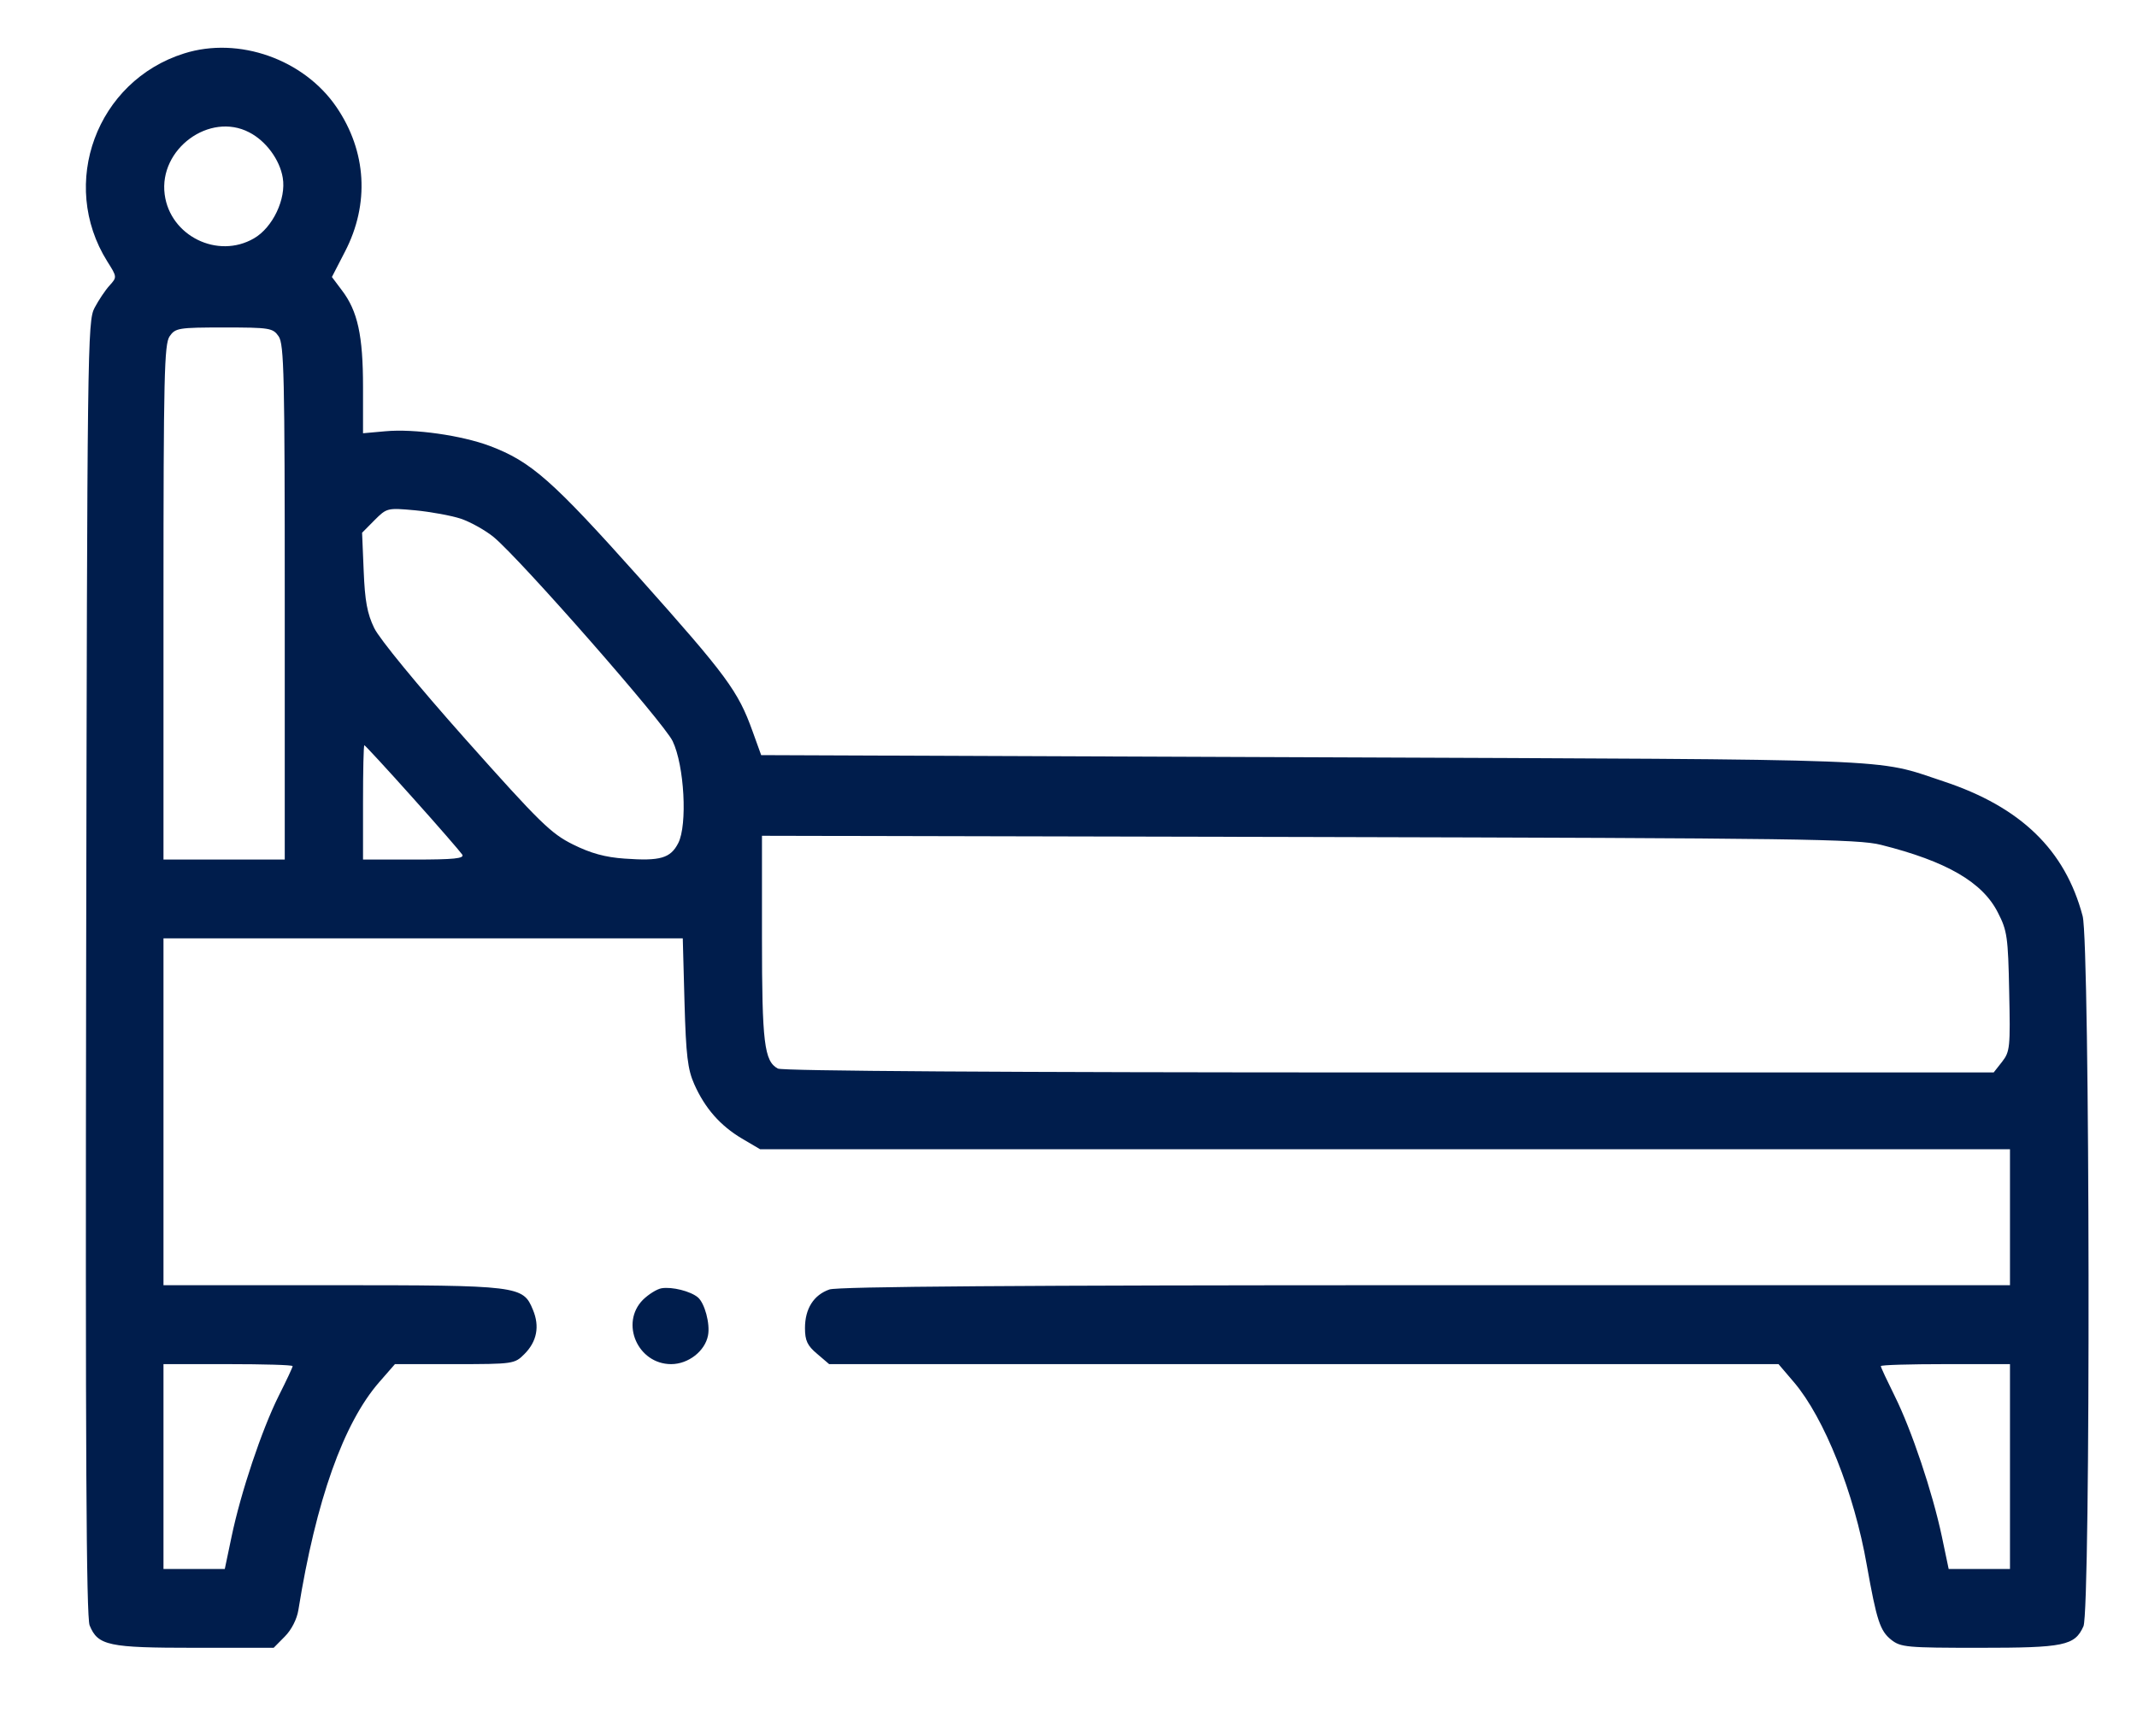 <svg width="16" height="13" viewBox="0 0 16 13" fill="none" xmlns="http://www.w3.org/2000/svg">
<path fill-rule="evenodd" clip-rule="evenodd" d="M1.379 0.4C0.723 0.606 0.439 1.375 0.803 1.957C0.877 2.074 0.877 2.075 0.82 2.138C0.788 2.173 0.738 2.248 0.708 2.305C0.655 2.404 0.653 2.588 0.645 7.248C0.639 10.857 0.646 12.108 0.671 12.17C0.733 12.322 0.812 12.338 1.459 12.338H2.049L2.132 12.254C2.182 12.204 2.223 12.124 2.234 12.055C2.366 11.233 2.572 10.655 2.84 10.348L2.957 10.214H3.405C3.844 10.214 3.853 10.212 3.926 10.139C4.02 10.045 4.042 9.931 3.99 9.807C3.916 9.627 3.888 9.623 2.484 9.623H1.224V8.325V7.026H3.168H5.112L5.125 7.506C5.136 7.903 5.149 8.008 5.198 8.118C5.278 8.298 5.392 8.428 5.555 8.525L5.691 8.605H10.37H15.049V9.114V9.623H10.674C7.63 9.623 6.272 9.633 6.21 9.655C6.092 9.696 6.027 9.799 6.027 9.944C6.027 10.038 6.045 10.076 6.118 10.137L6.208 10.214H9.762H13.316L13.432 10.35C13.659 10.617 13.883 11.179 13.977 11.719C14.051 12.134 14.076 12.211 14.16 12.278C14.231 12.334 14.276 12.338 14.82 12.338C15.455 12.338 15.534 12.322 15.599 12.177C15.654 12.056 15.648 7.068 15.593 6.859C15.462 6.364 15.13 6.042 14.55 5.85C14.027 5.677 14.317 5.688 9.824 5.67L5.699 5.654L5.634 5.474C5.526 5.174 5.442 5.06 4.789 4.328C4.135 3.596 3.977 3.456 3.667 3.339C3.456 3.26 3.101 3.209 2.886 3.229L2.718 3.244V2.897C2.718 2.512 2.678 2.329 2.56 2.174L2.485 2.074L2.583 1.884C2.768 1.527 2.745 1.134 2.52 0.803C2.276 0.444 1.788 0.271 1.379 0.4ZM1.866 0.991C1.991 1.055 2.095 1.196 2.117 1.331C2.144 1.489 2.042 1.704 1.901 1.785C1.63 1.942 1.274 1.767 1.233 1.456C1.188 1.116 1.569 0.836 1.866 0.991ZM2.086 2.518C2.127 2.576 2.132 2.814 2.132 4.51V6.436H1.678H1.224V4.51C1.224 2.814 1.23 2.576 1.27 2.518C1.313 2.456 1.336 2.452 1.678 2.452C2.02 2.452 2.043 2.456 2.086 2.518ZM3.451 3.884C3.524 3.909 3.635 3.971 3.697 4.022C3.901 4.192 4.97 5.411 5.036 5.549C5.124 5.732 5.148 6.177 5.078 6.313C5.02 6.426 4.944 6.448 4.678 6.429C4.531 6.419 4.423 6.389 4.29 6.323C4.125 6.241 4.043 6.161 3.488 5.538C3.126 5.131 2.842 4.785 2.802 4.703C2.749 4.594 2.732 4.498 2.723 4.276L2.711 3.989L2.804 3.895C2.896 3.803 2.9 3.802 3.108 3.821C3.223 3.832 3.378 3.86 3.451 3.884ZM3.088 5.971C3.281 6.186 3.448 6.379 3.461 6.399C3.478 6.428 3.399 6.436 3.1 6.436H2.718V6.008C2.718 5.773 2.722 5.58 2.728 5.58C2.733 5.58 2.896 5.756 3.088 5.971ZM14.084 6.326C14.574 6.449 14.844 6.605 14.959 6.834C15.028 6.968 15.035 7.017 15.043 7.425C15.052 7.842 15.049 7.874 14.99 7.95L14.927 8.03H10.402C7.507 8.03 5.858 8.019 5.824 8.001C5.722 7.946 5.705 7.809 5.705 7.021V6.258L9.798 6.267C13.478 6.276 13.911 6.282 14.084 6.326ZM4.953 9.646C4.918 9.652 4.856 9.691 4.814 9.732C4.641 9.907 4.775 10.214 5.025 10.214C5.154 10.214 5.279 10.116 5.301 9.999C5.318 9.912 5.276 9.757 5.225 9.714C5.17 9.668 5.032 9.633 4.953 9.646ZM2.191 10.229C2.191 10.238 2.144 10.338 2.086 10.453C1.96 10.706 1.803 11.174 1.734 11.505L1.683 11.748H1.453H1.224V10.981V10.214H1.707C1.973 10.214 2.191 10.22 2.191 10.229ZM15.049 10.981V11.748H14.819H14.59L14.539 11.505C14.469 11.174 14.312 10.706 14.186 10.453C14.129 10.338 14.082 10.238 14.082 10.229C14.082 10.22 14.3 10.214 14.565 10.214H15.049V10.981Z" fill="#001D4C"/>
</svg>
